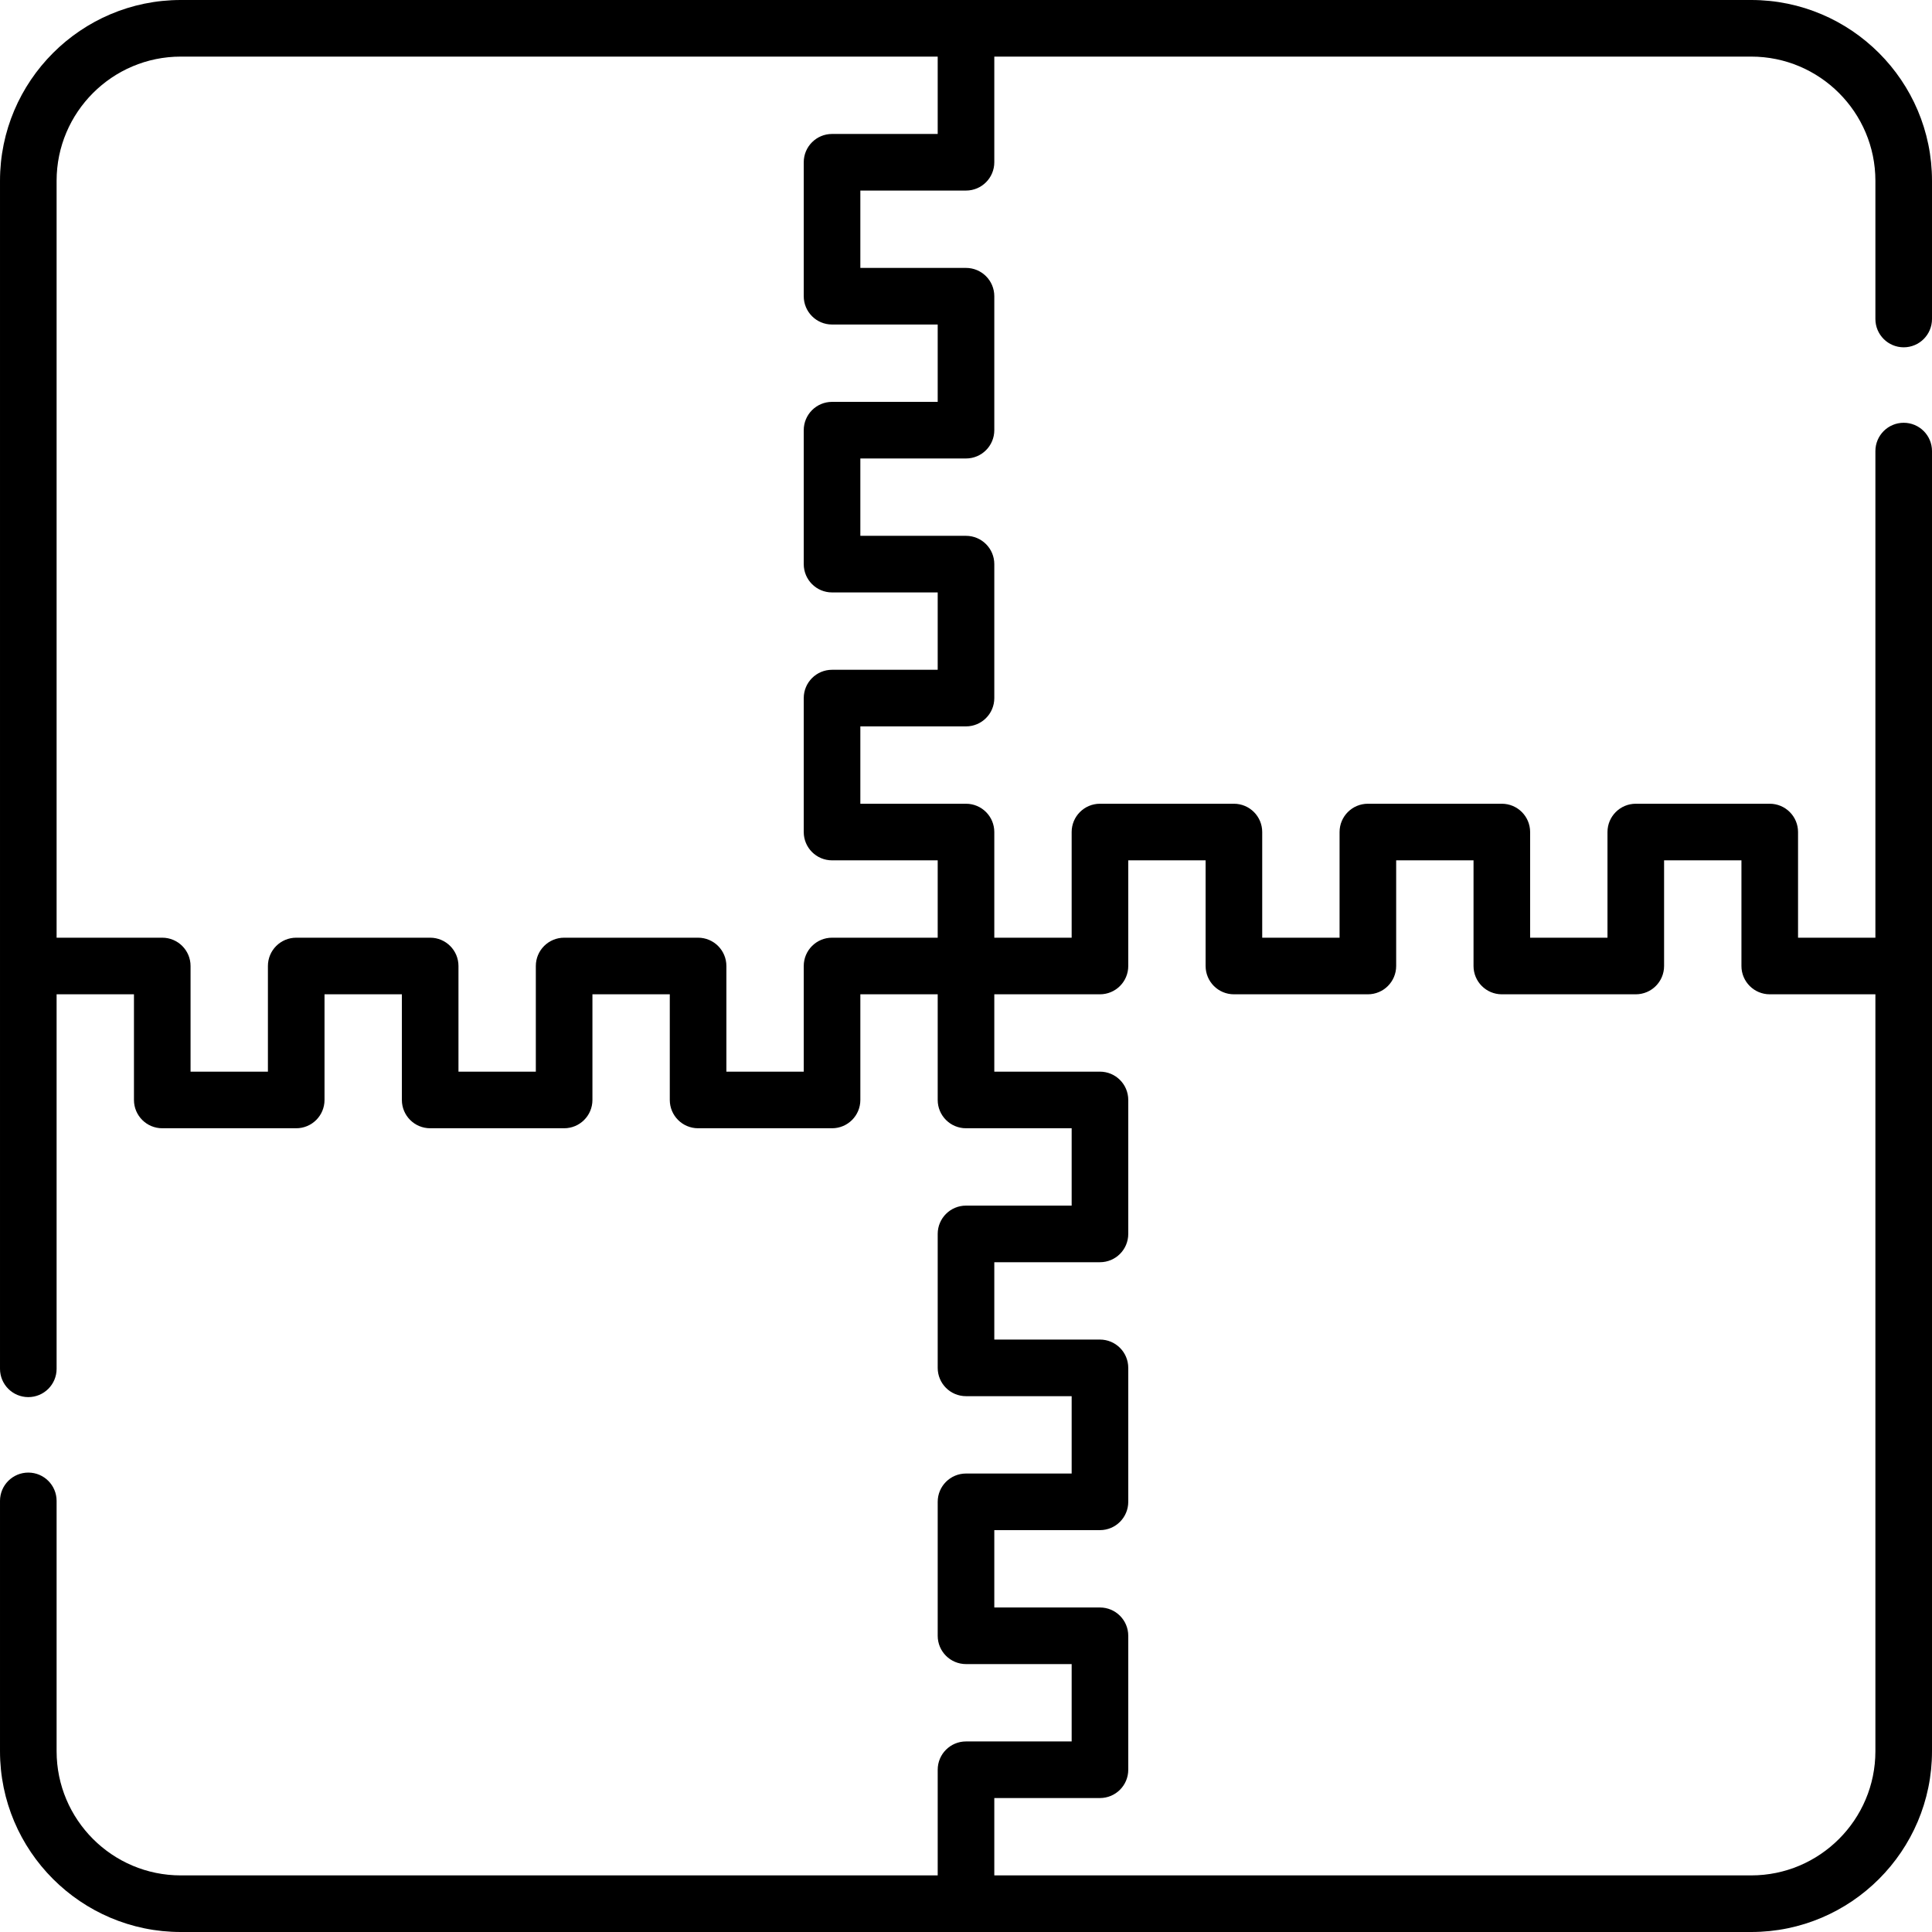 <svg id="Capa_1" enable-background="new 0 0 512 512" height="512" viewBox="0 0 512 512" width="512" xmlns="http://www.w3.org/2000/svg"><g><path d="m504.5 92.04c4.143 0 7.5-3.357 7.5-7.5v-36.63c0-26.418-21.492-47.91-47.91-47.91h-416.18c-26.418 0-47.91 21.492-47.91 47.91v314.84c0 4.143 3.357 7.5 7.5 7.5s7.5-3.357 7.5-7.5v-99.25h20.5v28c0 4.143 3.357 7.5 7.5 7.5h35.5c4.143 0 7.5-3.357 7.5-7.5v-28h20.5v28c0 4.143 3.357 7.5 7.5 7.5h35.5c4.143 0 7.5-3.357 7.5-7.5v-28h20.5v28c0 4.143 3.357 7.5 7.5 7.5h35.5c4.143 0 7.5-3.357 7.5-7.5v-28h20.5v28c0 4.143 3.357 7.5 7.5 7.5h28v20.5h-28c-4.143 0-7.5 3.357-7.5 7.5v35.5c0 4.143 3.357 7.5 7.5 7.5h28v20.5h-28c-4.143 0-7.5 3.357-7.5 7.5v35.5c0 4.143 3.357 7.5 7.5 7.5h28v20.5h-28c-4.143 0-7.5 3.357-7.5 7.5v28h-200.59c-18.146 0-32.91-14.764-32.91-32.91v-66.34c0-4.143-3.357-7.5-7.5-7.5s-7.5 3.357-7.5 7.5v66.34c0 26.418 21.492 47.91 47.91 47.91h416.18c26.418 0 47.91-21.492 47.91-47.91v-344.55c0-4.143-3.357-7.5-7.5-7.5s-7.5 3.357-7.5 7.5v128.96h-20.5v-28c0-4.143-3.357-7.5-7.5-7.5h-35.5c-4.143 0-7.5 3.357-7.5 7.5v28h-20.5v-28c0-4.143-3.357-7.5-7.5-7.5h-35.5c-4.143 0-7.5 3.357-7.5 7.5v28h-20.5v-28c0-4.143-3.357-7.5-7.5-7.5h-35.5c-4.143 0-7.5 3.357-7.5 7.5v28h-20.5v-28c0-4.143-3.357-7.5-7.5-7.5h-28v-20.5h28c4.143 0 7.5-3.357 7.5-7.5v-35.5c0-4.143-3.357-7.5-7.5-7.5h-28v-20.5h28c4.143 0 7.5-3.357 7.5-7.5v-35.5c0-4.143-3.357-7.5-7.5-7.5h-28v-20.5h28c4.143 0 7.5-3.357 7.5-7.5v-28h200.59c18.146 0 32.91 14.764 32.91 32.91v36.63c0 4.143 3.357 7.5 7.5 7.5zm-213 171.46c4.143 0 7.5-3.357 7.5-7.5v-28h20.5v28c0 4.143 3.357 7.5 7.5 7.5h35.5c4.143 0 7.5-3.357 7.5-7.5v-28h20.5v28c0 4.143 3.357 7.5 7.5 7.5h35.5c4.143 0 7.5-3.357 7.5-7.5v-28h20.5v28c0 4.143 3.357 7.5 7.5 7.5h28v200.59c0 18.146-14.764 32.91-32.91 32.91h-200.59v-20.5h28c4.143 0 7.5-3.357 7.5-7.5v-35.5c0-4.143-3.357-7.5-7.5-7.5h-28v-20.5h28c4.143 0 7.5-3.357 7.5-7.5v-35.5c0-4.143-3.357-7.5-7.5-7.5h-28v-20.5h28c4.143 0 7.5-3.357 7.5-7.5v-35.5c0-4.143-3.357-7.5-7.5-7.5h-28v-20.5zm-43-228h-28c-4.143 0-7.5 3.357-7.5 7.5v35.5c0 4.143 3.357 7.5 7.5 7.5h28v20.5h-28c-4.143 0-7.5 3.357-7.5 7.5v35.5c0 4.143 3.357 7.5 7.5 7.5h28v20.5h-28c-4.143 0-7.5 3.357-7.5 7.5v35.5c0 4.143 3.357 7.5 7.5 7.5h28v20.5h-28c-4.143 0-7.5 3.357-7.5 7.5v28h-20.5v-28c0-4.143-3.357-7.5-7.5-7.5h-35.5c-4.143 0-7.5 3.357-7.5 7.5v28h-20.5v-28c0-4.143-3.357-7.5-7.5-7.5h-35.5c-4.143 0-7.5 3.357-7.5 7.5v28h-20.5v-28c0-4.143-3.357-7.5-7.5-7.5h-28v-200.59c0-18.146 14.764-32.91 32.91-32.91h200.59z"/></g></svg>